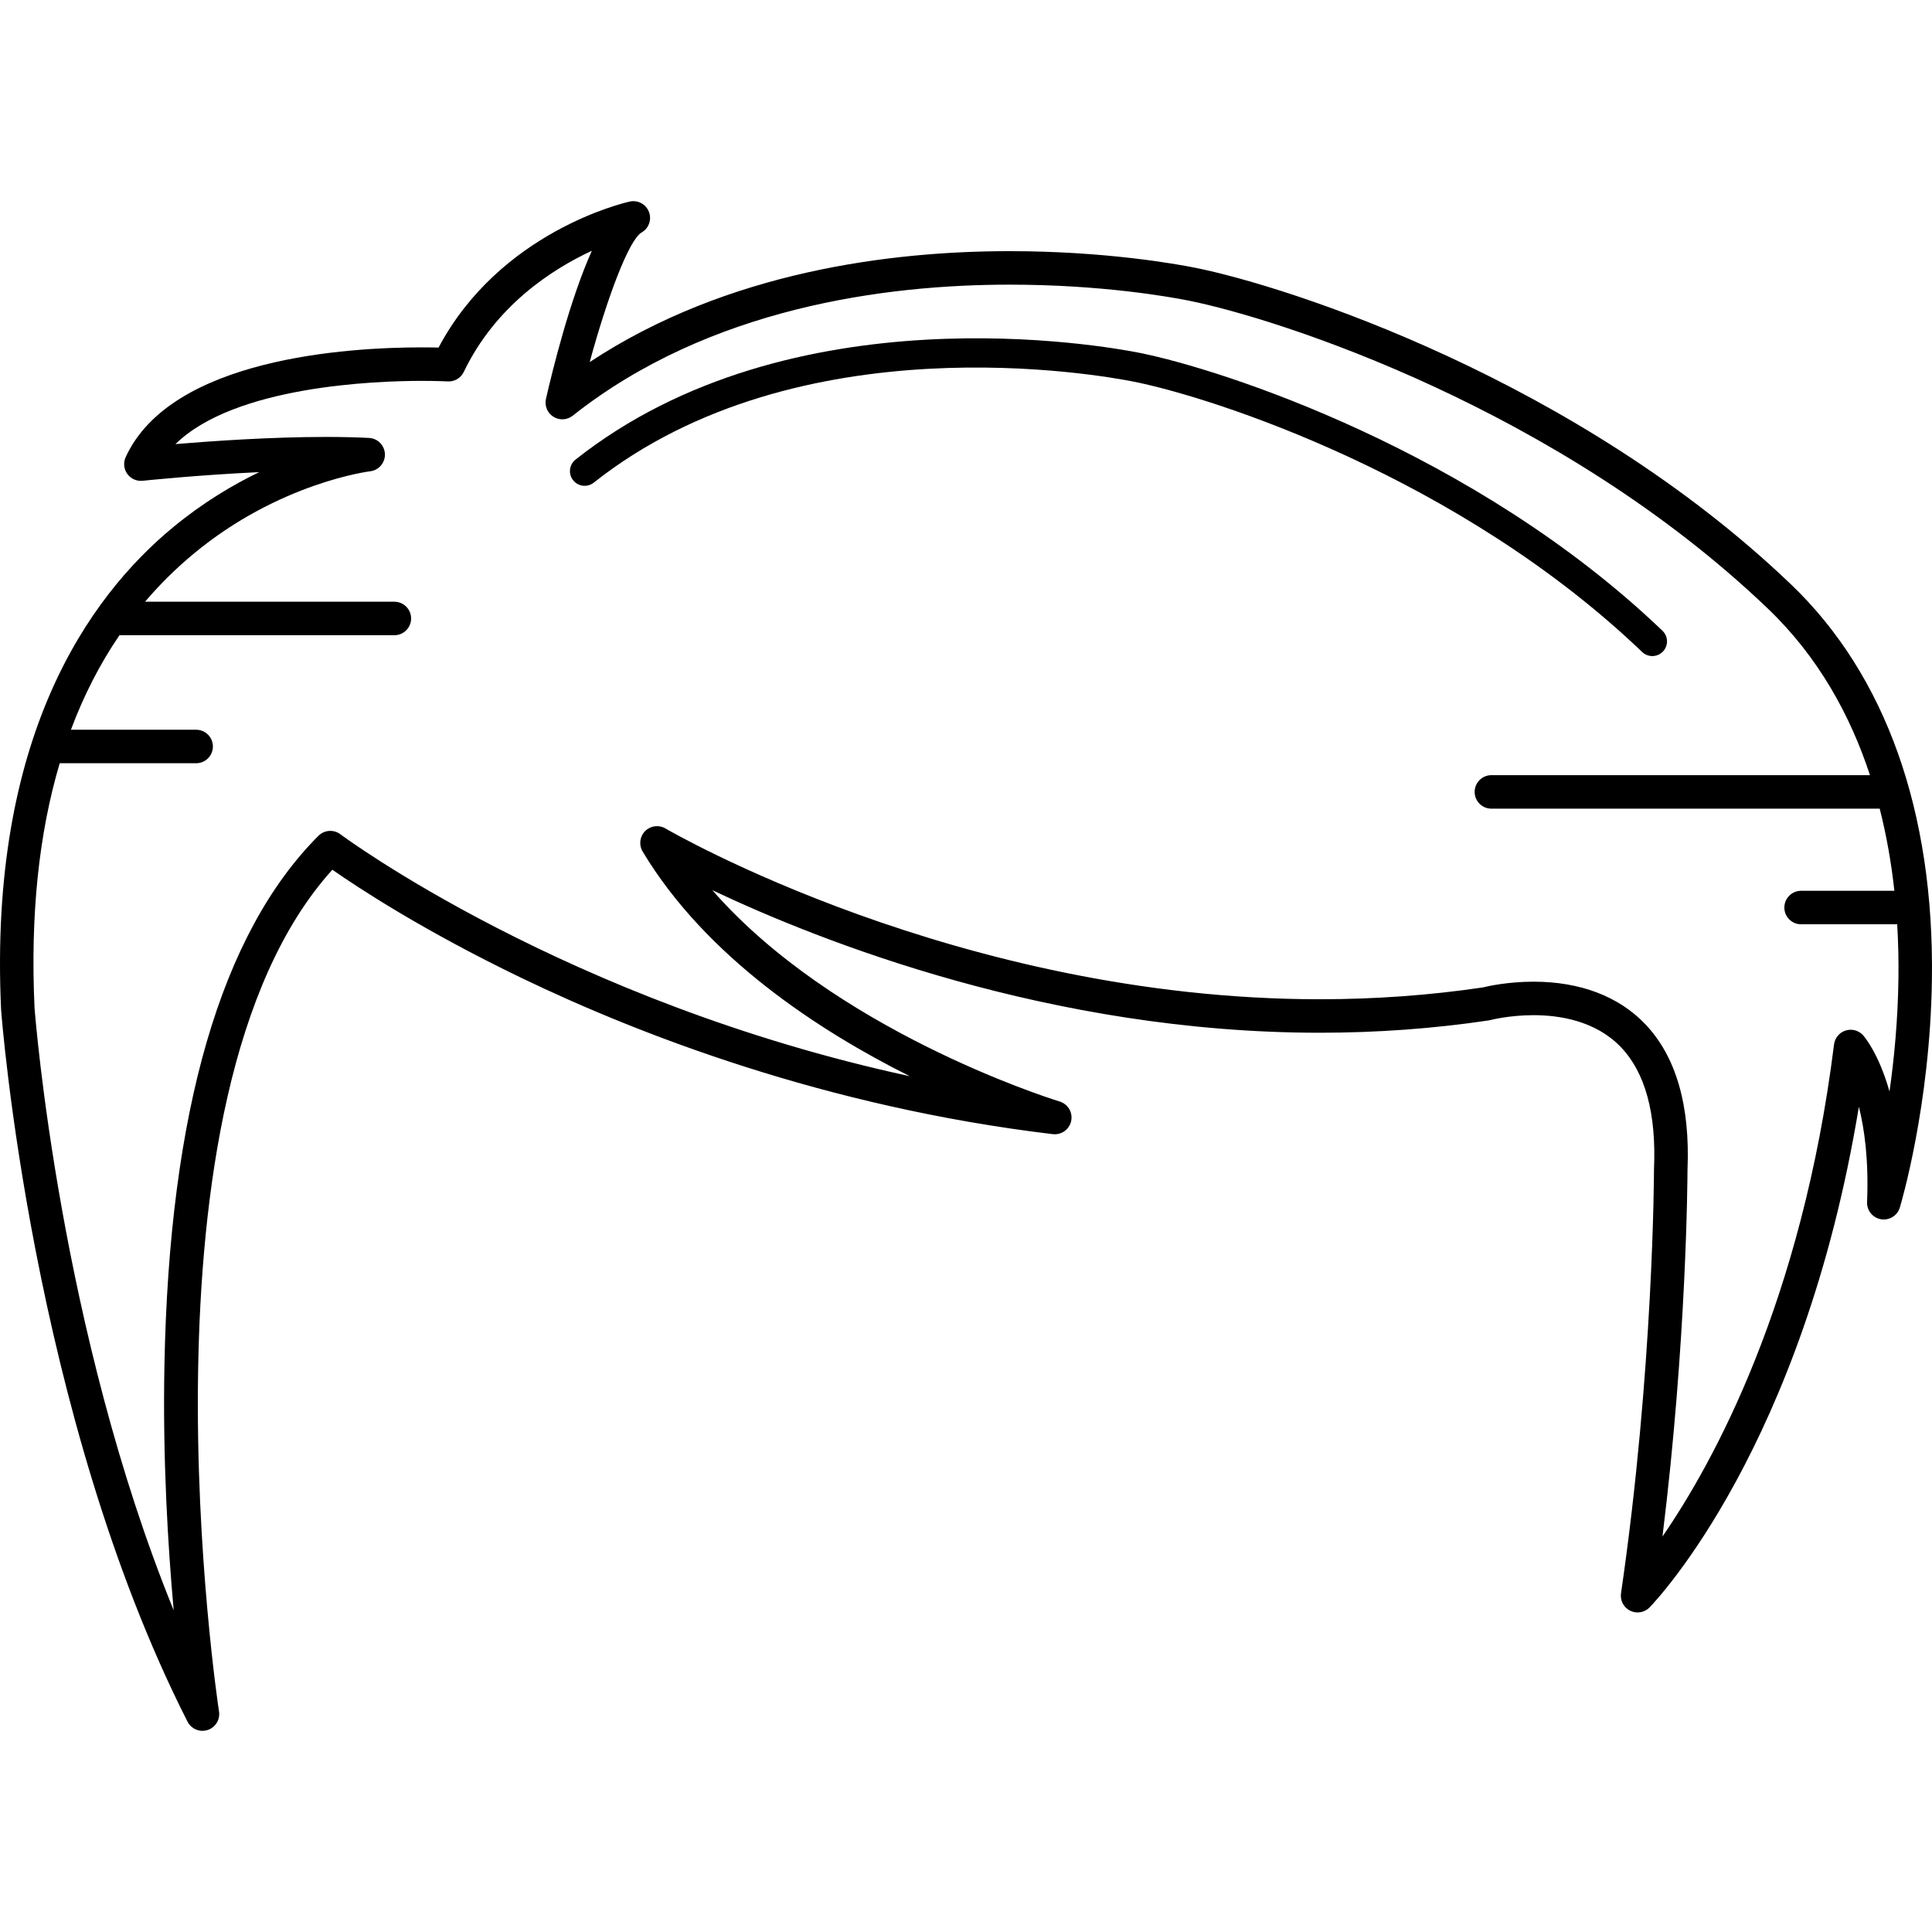 <?xml version="1.0" encoding="iso-8859-1"?>
<!-- Generator: Adobe Illustrator 18.0.0, SVG Export Plug-In . SVG Version: 6.00 Build 0)  -->
<!DOCTYPE svg PUBLIC "-//W3C//DTD SVG 1.1//EN" "http://www.w3.org/Graphics/SVG/1.1/DTD/svg11.dtd">
<svg version="1.1" id="Capa_1" xmlns="http://www.w3.org/2000/svg" xmlns:xlink="http://www.w3.org/1999/xlink" x="0px" y="0px"
	 viewBox="0 0 490.22 490.22" style="enable-background:new 0 0 490.22 490.22;" xml:space="preserve">
<g>
	<path d="M454.499,148.334c-54.308-51.997-127.564-75.659-151.208-80.388c-4.947-0.989-22.965-4.218-47.121-4.218
		c-29.96,0-71.618,5.094-106.539,28.147c4.345-15.973,9.883-31.01,13.174-32.891c1.825-1.043,2.613-3.262,1.855-5.223
		c-0.758-1.96-2.832-3.071-4.886-2.616c-1.369,0.304-32.855,7.608-48.497,37.047c-1.133-0.028-2.58-0.05-4.287-0.05
		c-18.742,0-63.579,2.714-75.101,27.852c-0.636,1.389-0.479,3.013,0.415,4.254c0.893,1.24,2.384,1.902,3.902,1.743
		c0.182-0.02,13.724-1.455,29.563-2.194c-6.814,3.285-14.311,7.779-21.755,13.909C22.303,151.587-2.911,187.339,0.274,256.119
		c0.002,0.035,0.004,0.071,0.006,0.106c0.073,1.018,7.727,102.672,47.302,180.625c0.741,1.459,2.226,2.327,3.79,2.327
		c0.434,0,0.873-0.067,1.304-0.206c1.989-0.642,3.216-2.633,2.895-4.698c-0.245-1.577-23.511-155.914,28.764-213.587
		c6.521,4.551,23.116,15.484,48.087,27.503c29.611,14.252,77.016,32.689,134.69,39.585c0.2,0.024,0.396,0.033,0.594,0.03
		c2.316-0.037,4.181-1.925,4.181-4.25c0-1.996-1.376-3.671-3.232-4.127c-3.587-1.118-57.11-18.274-87.905-53.554
		c27.196,12.89,85.786,36.173,154.129,36.173c14.51,0,28.917-1.05,42.822-3.121c0.155-0.023,0.316-0.057,0.467-0.097
		c0.047-0.012,4.767-1.24,10.957-1.24c6.564,0,15.737,1.407,22.154,8.109c6.186,6.461,9.014,16.854,8.403,30.888
		c-0.002,0.061-0.004,0.123-0.004,0.184c0,0.502-0.101,50.838-8.365,107.51c-0.266,1.823,0.673,3.61,2.326,4.425
		c1.654,0.815,3.643,0.471,4.927-0.85c1.665-1.712,38.939-40.916,53.1-127.042c1.447,5.759,2.514,13.697,2.077,24.189
		c-0.089,2.14,1.427,4.011,3.539,4.368c2.109,0.355,4.159-0.915,4.776-2.965c0.313-1.041,7.686-25.865,8.139-57.779
		C490.806,205.956,478.461,171.276,454.499,148.334z M481.703,248.291c-0.139,10.511-1.082,20.308-2.267,28.663
		c-2.725-9.67-6.419-13.952-6.677-14.243c-1.108-1.247-2.843-1.731-4.438-1.235c-1.593,0.495-2.75,1.876-2.957,3.531
		c-8.177,65.412-30.666,106.178-43.534,124.864c6.126-49.465,6.342-90.715,6.349-93.005c0.698-16.397-2.922-28.86-10.76-37.047
		c-6.721-7.02-16.505-10.731-28.293-10.731c-6.561,0-11.68,1.163-12.888,1.461c-13.426,1.989-27.34,2.997-41.358,2.997
		c-91.621,0-165.28-42.896-166.013-43.329c-1.675-0.989-3.807-0.717-5.178,0.663c-1.371,1.38-1.63,3.514-0.63,5.181
		c16.095,26.825,44.723,45.483,67.786,57.011c-87.207-18.875-143.84-60.91-144.478-61.39c-1.692-1.274-4.064-1.108-5.563,0.389
		c-24.719,24.719-37.87,69.963-39.087,134.475c-0.447,23.71,0.891,45.803,2.354,62.049C15.179,337.629,8.945,258.104,8.762,255.669
		c-1.079-23.409,1.07-44.104,6.39-62.007H49.77c2.347,0,4.25-1.903,4.25-4.25c0-2.347-1.903-4.25-4.25-4.25H17.995
		c3.269-8.742,7.372-16.744,12.318-23.982h69.751c2.347,0,4.25-1.903,4.25-4.25c0-2.347-1.903-4.25-4.25-4.25H36.805
		c3.728-4.379,7.818-8.428,12.276-12.133c21.746-18.072,44.599-20.935,44.819-20.961c2.199-0.25,3.837-2.146,3.767-4.357
		c-0.07-2.212-1.826-3.999-4.036-4.11c-3.324-0.167-7.016-0.251-10.973-0.251c-13.866,0-28.822,1.036-38.137,1.817
		c15.047-14.766,50.731-16.042,62.469-16.042c4.065,0,6.593,0.136,6.618,0.138c1.701,0.097,3.322-0.854,4.066-2.404
		c8.072-16.817,22.405-26.06,32.503-30.745c-5.611,12.453-10.038,30.54-11.645,37.569c-0.402,1.758,0.35,3.579,1.875,4.541
		c1.525,0.963,3.492,0.858,4.906-0.262c34.715-27.483,79.445-33.252,110.856-33.252c23.375,0,40.701,3.102,45.454,4.053
		c22.97,4.595,94.155,27.598,146.998,78.193c12.808,12.263,20.886,27.074,25.858,42.214h-96.057c-2.347,0-4.25,1.903-4.25,4.25
		c0,2.347,1.903,4.25,4.25,4.25h98.528c1.791,7.038,2.982,14.057,3.722,20.838h-23.666c-2.347,0-4.25,1.903-4.25,4.25
		c0,2.347,1.903,4.25,4.25,4.25h24.383C481.677,239.322,481.76,243.939,481.703,248.291z"/>
	<path d="M419.253,166.469c0.981,0,1.961-0.385,2.693-1.15c1.424-1.487,1.373-3.846-0.115-5.27
		c-47.63-45.604-111.88-66.357-132.618-70.505c-8.904-1.78-88.581-16.151-143.182,27.075c-1.614,1.278-1.887,3.622-0.609,5.236
		c1.277,1.615,3.622,1.887,5.236,0.609C202.63,81.32,279.191,95.143,287.751,96.855c20.146,4.03,82.579,24.206,128.925,68.579
		C417.398,166.125,418.326,166.469,419.253,166.469z"/>
</g>
<g>
</g>
<g>
</g>
<g>
</g>
<g>
</g>
<g>
</g>
<g>
</g>
<g>
</g>
<g>
</g>
<g>
</g>
<g>
</g>
<g>
</g>
<g>
</g>
<g>
</g>
<g>
</g>
<g>
</g>
</svg>
